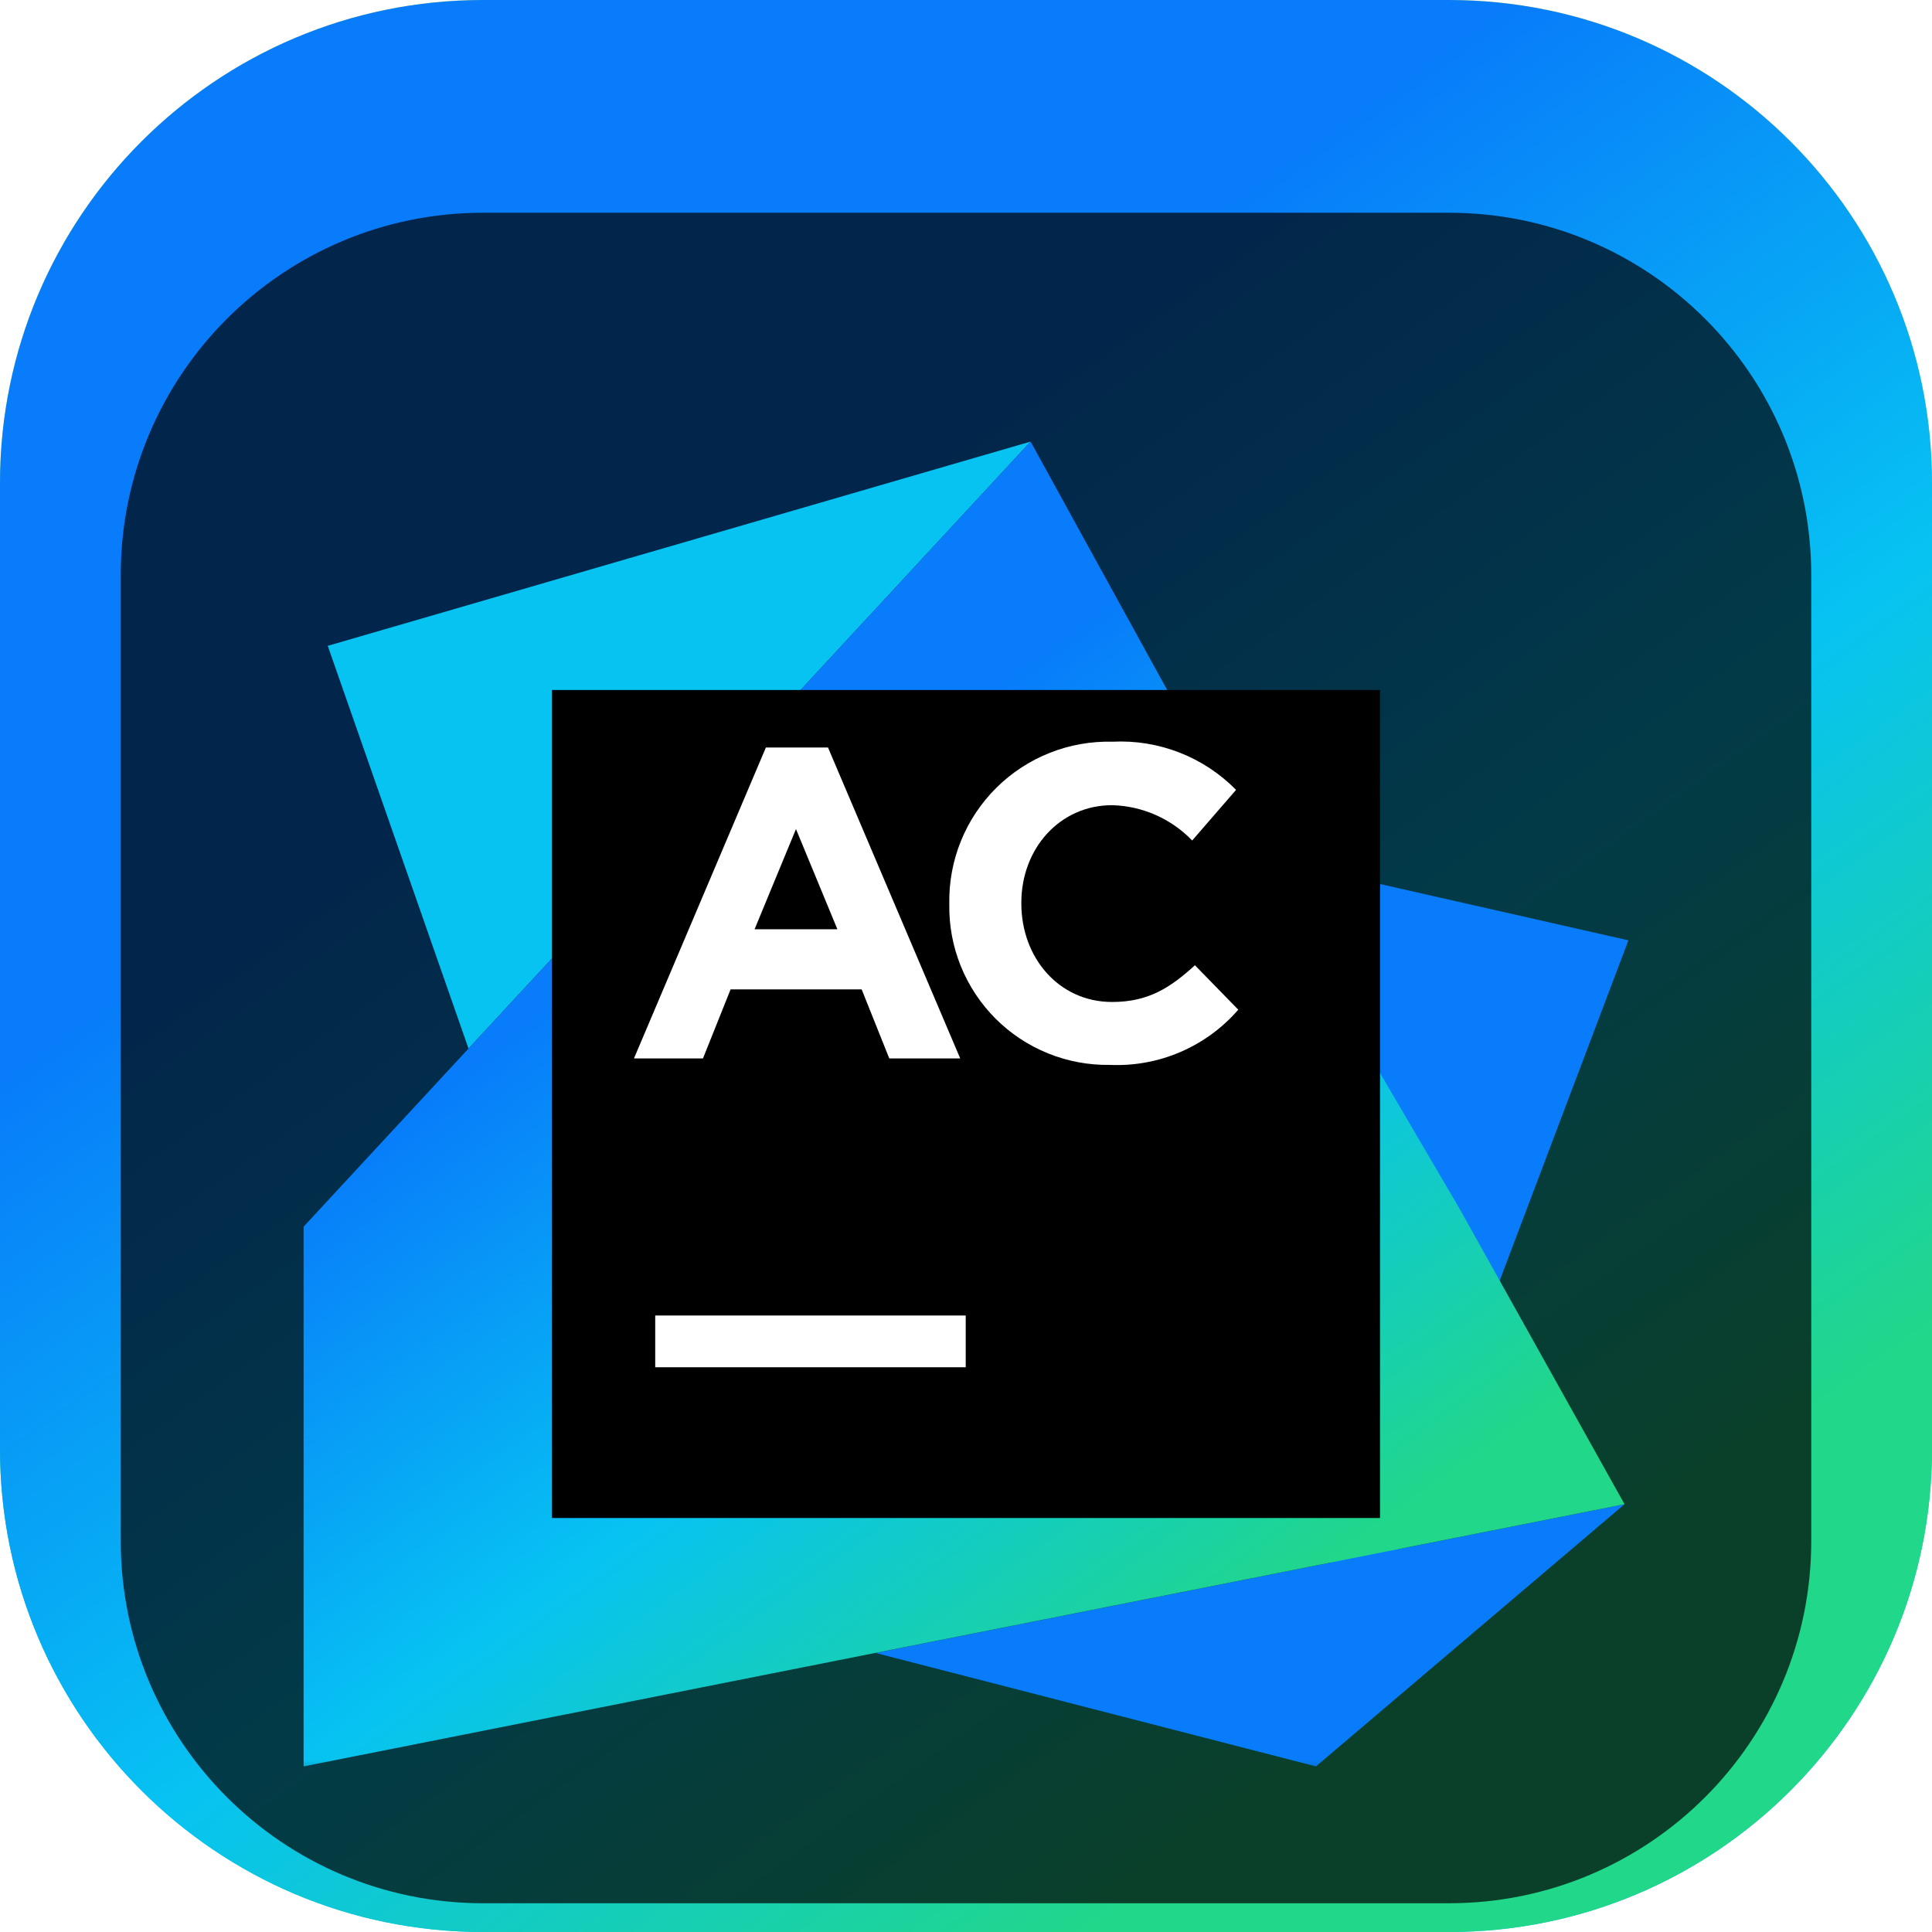 <svg width="84" height="84" viewBox="0 0 84 84" fill="none" xmlns="http://www.w3.org/2000/svg">
<g clip-path="url(#clip0_31_1286)">
<path d="M63 0H21C9.402 0 0 9.402 0 21V63C0 74.598 9.402 84 21 84H63C74.598 84 84 74.598 84 63V21C84 9.402 74.598 0 63 0Z" fill="url(#paint0_linear_31_1286)"/>
<path d="M63 0H21C9.402 0 0 9.402 0 21V63C0 74.598 9.402 84 21 84H63C74.598 84 84 74.598 84 63V21C84 9.402 74.598 0 63 0Z" fill="url(#paint1_linear_31_1286)"/>
<g filter="url(#filter0_i_31_1286)">
<path d="M63 5.25H21C12.302 5.25 5.25 12.302 5.25 21V63C5.25 71.698 12.302 78.75 21 78.75H63C71.698 78.75 78.75 71.698 78.75 63V21C78.75 12.302 71.698 5.25 63 5.25Z" fill="black" fill-opacity="0.7"/>
<mask id="mask0_31_1286" style="mask-type:luminance" maskUnits="userSpaceOnUse" x="10" y="10" width="64" height="64">
<path d="M73.5 10.5H10.5V73.5H73.5V10.5Z" fill="white"/>
</mask>
<g mask="url(#mask0_31_1286)">
<g filter="url(#filter1_d_31_1286)">
<path d="M57.216 70.8L70.8 34.884L60 32.436L57.216 70.8Z" fill="#087CFA"/>
</g>
<g filter="url(#filter2_d_31_1286)">
<path d="M70.632 59.4L57.216 70.8L38.07 65.868L70.632 59.4Z" fill="#087CFA"/>
</g>
<g filter="url(#filter3_d_31_1286)">
<path d="M20.37 39.588L14.25 22.08L44.808 13.2L20.37 39.588Z" fill="#07C3F2"/>
</g>
<g filter="url(#filter4_d_31_1286)">
<path d="M63.456 46.548L54.882 31.914L55.044 31.812L44.808 13.2L13.2 47.334V70.8L70.632 59.4L63.456 46.548Z" fill="url(#paint2_linear_31_1286)"/>
</g>
<g filter="url(#filter5_d_31_1286)">
<path d="M24 24H60V60H24V24Z" fill="black"/>
</g>
<path d="M28.488 53.196H41.988V55.446H28.488V53.196Z" fill="white"/>
<path d="M33.3 28.5H36L41.748 42.018H38.664L37.464 39.018H31.764L30.564 42.018H27.564L33.3 28.5ZM36.408 36.402L34.608 32.046L32.808 36.402H36.408Z" fill="white"/>
<path d="M41.274 35.322V35.286C41.257 34.352 41.43 33.425 41.782 32.559C42.133 31.694 42.657 30.909 43.32 30.251C43.983 29.593 44.773 29.077 45.641 28.733C46.509 28.388 47.438 28.224 48.372 28.248C49.364 28.198 50.356 28.359 51.281 28.72C52.207 29.081 53.045 29.634 53.742 30.342L51.834 32.544C50.921 31.595 49.671 31.043 48.354 31.008C46.062 31.008 44.406 32.91 44.406 35.244V35.286C44.406 37.62 46.02 39.564 48.354 39.564C49.908 39.564 50.862 38.964 51.954 37.968L53.838 39.9C53.149 40.695 52.289 41.323 51.323 41.739C50.356 42.155 49.309 42.346 48.258 42.3C47.337 42.315 46.422 42.145 45.569 41.8C44.715 41.455 43.939 40.942 43.287 40.291C42.636 39.64 42.122 38.864 41.776 38.011C41.43 37.157 41.259 36.243 41.274 35.322Z" fill="white"/>
</g>
</g>
</g>
<defs>
<filter id="filter0_i_31_1286" x="5.25" y="5.25" width="73.5" height="77.5" filterUnits="userSpaceOnUse" color-interpolation-filters="sRGB">
<feFlood flood-opacity="0" result="BackgroundImageFix"/>
<feBlend mode="normal" in="SourceGraphic" in2="BackgroundImageFix" result="shape"/>
<feColorMatrix in="SourceAlpha" type="matrix" values="0 0 0 0 0 0 0 0 0 0 0 0 0 0 0 0 0 0 127 0" result="hardAlpha"/>
<feOffset dy="4"/>
<feGaussianBlur stdDeviation="2"/>
<feComposite in2="hardAlpha" operator="arithmetic" k2="-1" k3="1"/>
<feColorMatrix type="matrix" values="0 0 0 0 0 0 0 0 0 0 0 0 0 0 0 0 0 0 0.25 0"/>
<feBlend mode="normal" in2="shape" result="effect1_innerShadow_31_1286"/>
</filter>
<filter id="filter1_d_31_1286" x="53.216" y="30.436" width="21.584" height="46.364" filterUnits="userSpaceOnUse" color-interpolation-filters="sRGB">
<feFlood flood-opacity="0" result="BackgroundImageFix"/>
<feColorMatrix in="SourceAlpha" type="matrix" values="0 0 0 0 0 0 0 0 0 0 0 0 0 0 0 0 0 0 127 0" result="hardAlpha"/>
<feOffset dy="2"/>
<feGaussianBlur stdDeviation="2"/>
<feComposite in2="hardAlpha" operator="out"/>
<feColorMatrix type="matrix" values="0 0 0 0 0 0 0 0 0 0 0 0 0 0 0 0 0 0 0.25 0"/>
<feBlend mode="normal" in2="BackgroundImageFix" result="effect1_dropShadow_31_1286"/>
<feBlend mode="normal" in="SourceGraphic" in2="effect1_dropShadow_31_1286" result="shape"/>
</filter>
<filter id="filter2_d_31_1286" x="34.07" y="57.4" width="40.562" height="19.4" filterUnits="userSpaceOnUse" color-interpolation-filters="sRGB">
<feFlood flood-opacity="0" result="BackgroundImageFix"/>
<feColorMatrix in="SourceAlpha" type="matrix" values="0 0 0 0 0 0 0 0 0 0 0 0 0 0 0 0 0 0 127 0" result="hardAlpha"/>
<feOffset dy="2"/>
<feGaussianBlur stdDeviation="2"/>
<feComposite in2="hardAlpha" operator="out"/>
<feColorMatrix type="matrix" values="0 0 0 0 0 0 0 0 0 0 0 0 0 0 0 0 0 0 0.25 0"/>
<feBlend mode="normal" in2="BackgroundImageFix" result="effect1_dropShadow_31_1286"/>
<feBlend mode="normal" in="SourceGraphic" in2="effect1_dropShadow_31_1286" result="shape"/>
</filter>
<filter id="filter3_d_31_1286" x="10.25" y="11.2" width="38.558" height="34.388" filterUnits="userSpaceOnUse" color-interpolation-filters="sRGB">
<feFlood flood-opacity="0" result="BackgroundImageFix"/>
<feColorMatrix in="SourceAlpha" type="matrix" values="0 0 0 0 0 0 0 0 0 0 0 0 0 0 0 0 0 0 127 0" result="hardAlpha"/>
<feOffset dy="2"/>
<feGaussianBlur stdDeviation="2"/>
<feComposite in2="hardAlpha" operator="out"/>
<feColorMatrix type="matrix" values="0 0 0 0 0 0 0 0 0 0 0 0 0 0 0 0 0 0 0.25 0"/>
<feBlend mode="normal" in2="BackgroundImageFix" result="effect1_dropShadow_31_1286"/>
<feBlend mode="normal" in="SourceGraphic" in2="effect1_dropShadow_31_1286" result="shape"/>
</filter>
<filter id="filter4_d_31_1286" x="9.2" y="11.2" width="65.432" height="65.6" filterUnits="userSpaceOnUse" color-interpolation-filters="sRGB">
<feFlood flood-opacity="0" result="BackgroundImageFix"/>
<feColorMatrix in="SourceAlpha" type="matrix" values="0 0 0 0 0 0 0 0 0 0 0 0 0 0 0 0 0 0 127 0" result="hardAlpha"/>
<feOffset dy="2"/>
<feGaussianBlur stdDeviation="2"/>
<feComposite in2="hardAlpha" operator="out"/>
<feColorMatrix type="matrix" values="0 0 0 0 0 0 0 0 0 0 0 0 0 0 0 0 0 0 0.25 0"/>
<feBlend mode="normal" in2="BackgroundImageFix" result="effect1_dropShadow_31_1286"/>
<feBlend mode="normal" in="SourceGraphic" in2="effect1_dropShadow_31_1286" result="shape"/>
</filter>
<filter id="filter5_d_31_1286" x="20" y="22" width="44" height="44" filterUnits="userSpaceOnUse" color-interpolation-filters="sRGB">
<feFlood flood-opacity="0" result="BackgroundImageFix"/>
<feColorMatrix in="SourceAlpha" type="matrix" values="0 0 0 0 0 0 0 0 0 0 0 0 0 0 0 0 0 0 127 0" result="hardAlpha"/>
<feOffset dy="2"/>
<feGaussianBlur stdDeviation="2"/>
<feComposite in2="hardAlpha" operator="out"/>
<feColorMatrix type="matrix" values="0 0 0 0 0 0 0 0 0 0 0 0 0 0 0 0 0 0 0.25 0"/>
<feBlend mode="normal" in2="BackgroundImageFix" result="effect1_dropShadow_31_1286"/>
<feBlend mode="normal" in="SourceGraphic" in2="effect1_dropShadow_31_1286" result="shape"/>
</filter>
<linearGradient id="paint0_linear_31_1286" x1="42" y1="0" x2="42" y2="84" gradientUnits="userSpaceOnUse">
<stop stop-color="#FCF84A"/>
<stop offset="0.245" stop-color="#9AF156"/>
<stop offset="0.51" stop-color="#7AE36F"/>
<stop offset="0.745" stop-color="#21D789"/>
<stop offset="1" stop-color="#07C3F2"/>
</linearGradient>
<linearGradient id="paint1_linear_31_1286" x1="55.216" y1="86.669" x2="13.64" y2="28.471" gradientUnits="userSpaceOnUse">
<stop offset="0.09" stop-color="#21D789"/>
<stop offset="0.48" stop-color="#07C3F2"/>
<stop offset="0.9" stop-color="#087CFA"/>
</linearGradient>
<linearGradient id="paint2_linear_31_1286" x1="50.952" y1="72.63" x2="22.416" y2="32.802" gradientUnits="userSpaceOnUse">
<stop offset="0.09" stop-color="#21D789"/>
<stop offset="0.48" stop-color="#07C3F2"/>
<stop offset="0.9" stop-color="#087CFA"/>
</linearGradient>
<clipPath id="clip0_31_1286">
<rect width="84" height="84" fill="white"/>
</clipPath>
</defs>
</svg>
